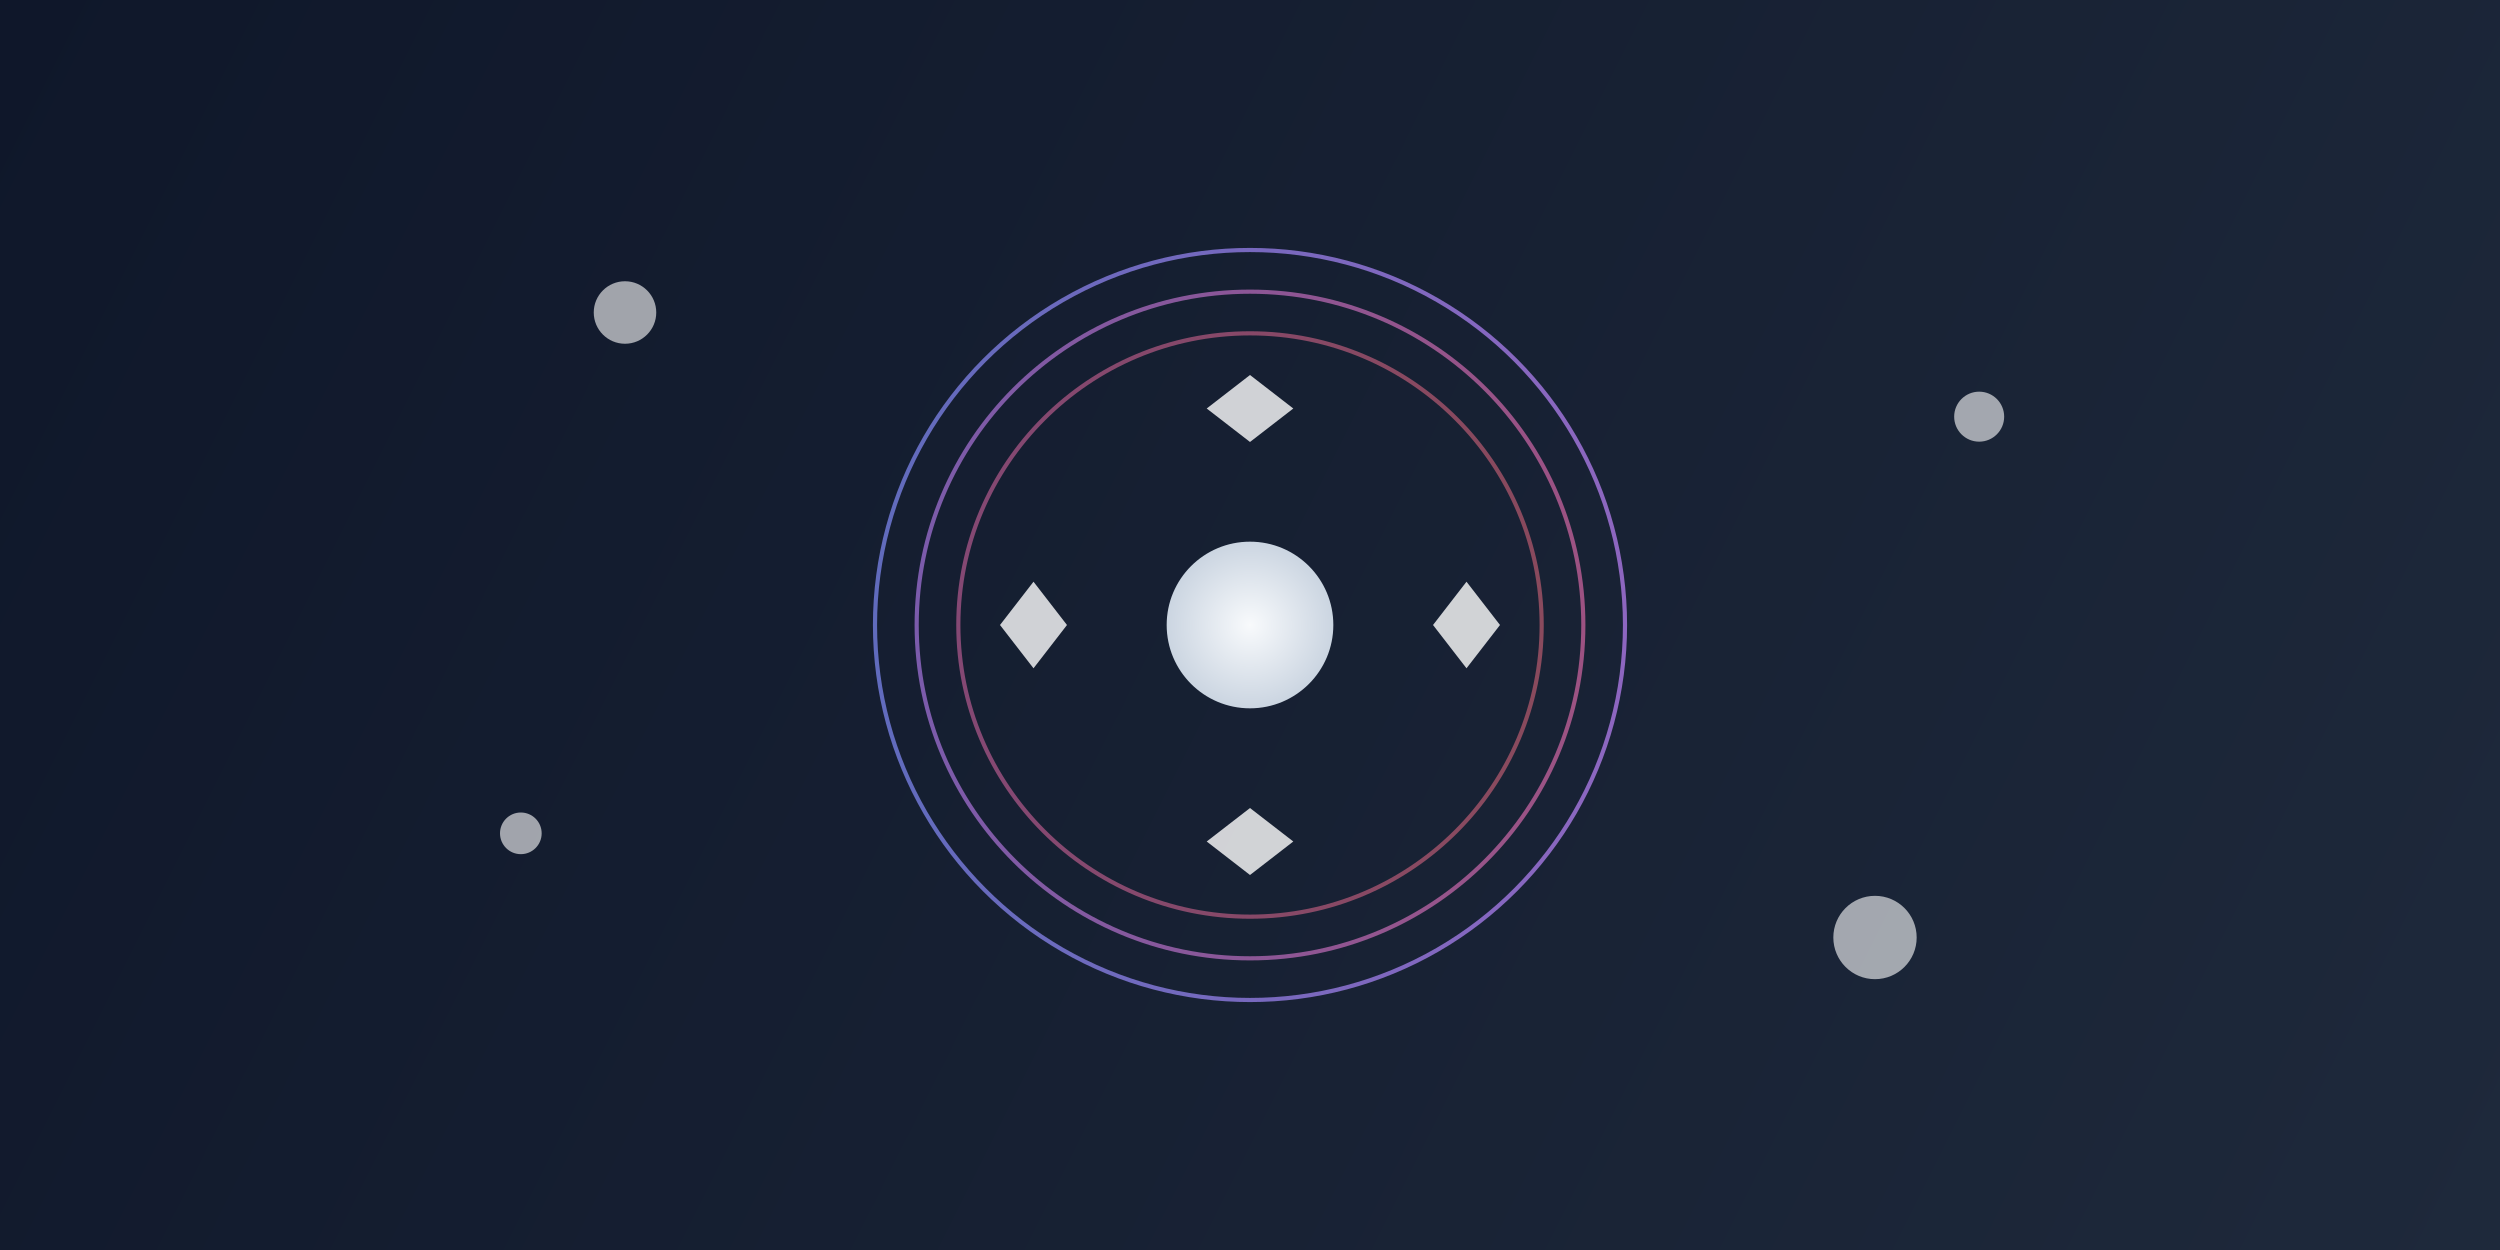 <svg width="1200" height="600" viewBox="0 0 1200 600" fill="none" xmlns="http://www.w3.org/2000/svg">
  <rect x="0" y="0" width="1200" height="600" fill="#808080" stroke="none"/>
  <!-- Background with gradient -->
  <rect width="1200" height="600" fill="url(#paint0_linear)" />
  
  <!-- Mandala pattern -->
  <g transform="translate(600, 300)">
    <!-- Outer ring -->
    <circle r="180" fill="none" stroke="url(#paint1_linear)" stroke-width="2" opacity="0.7" />
    <circle r="160" fill="none" stroke="url(#paint2_linear)" stroke-width="2" opacity="0.6" />
    <circle r="140" fill="none" stroke="url(#paint3_linear)" stroke-width="2" opacity="0.5" />
    
    <!-- Inner patterns -->
    <path d="M0,-120 L20.78,-103.92 L0,-87.85 L-20.78,-103.92 Z" fill="white" opacity="0.8" />
    <path d="M103.92,-20.78 L120,0 L103.92,20.78 L87.85,0 Z" fill="white" opacity="0.8" />
    <path d="M20.78,103.92 L0,120 L-20.78,103.92 L0,87.85 Z" fill="white" opacity="0.8" />
    <path d="M-103.92,20.78 L-120,0 L-103.92,-20.78 L-87.85,0 Z" fill="white" opacity="0.8" />
    
    <!-- Center circle -->
    <circle r="40" fill="url(#paint4_radial)" />
  </g>
  
  <!-- Floating elements -->
  <circle cx="300" cy="150" r="15" fill="white" opacity="0.6" />
  <circle cx="900" cy="450" r="20" fill="white" opacity="0.6" />
  <circle cx="250" cy="400" r="10" fill="white" opacity="0.6" />
  <circle cx="950" cy="200" r="12" fill="white" opacity="0.6" />
  
  <!-- Gradients -->
  <defs>
    <linearGradient id="paint0_linear" x1="0" y1="0" x2="1200" y2="600" gradientUnits="userSpaceOnUse">
      <stop stop-color="#0f172a" />
      <stop offset="1" stop-color="#1e293b" />
    </linearGradient>
    <linearGradient id="paint1_linear" x1="-180" y1="0" x2="180" y2="0" gradientUnits="userSpaceOnUse">
      <stop stop-color="#818cf8" />
      <stop offset="1" stop-color="#c084fc" />
    </linearGradient>
    <linearGradient id="paint2_linear" x1="-160" y1="0" x2="160" y2="0" gradientUnits="userSpaceOnUse">
      <stop stop-color="#c084fc" />
      <stop offset="1" stop-color="#f472b6" />
    </linearGradient>
    <linearGradient id="paint3_linear" x1="-140" y1="0" x2="140" y2="0" gradientUnits="userSpaceOnUse">
      <stop stop-color="#f472b6" />
      <stop offset="1" stop-color="#fb7185" />
    </linearGradient>
    <radialGradient id="paint4_radial" cx="0" cy="0" r="1" gradientUnits="userSpaceOnUse" gradientTransform="translate(0 0) rotate(90) scale(40)">
      <stop stop-color="#f8fafc" />
      <stop offset="1" stop-color="#cbd5e1" />
    </radialGradient>
  </defs>
</svg> 